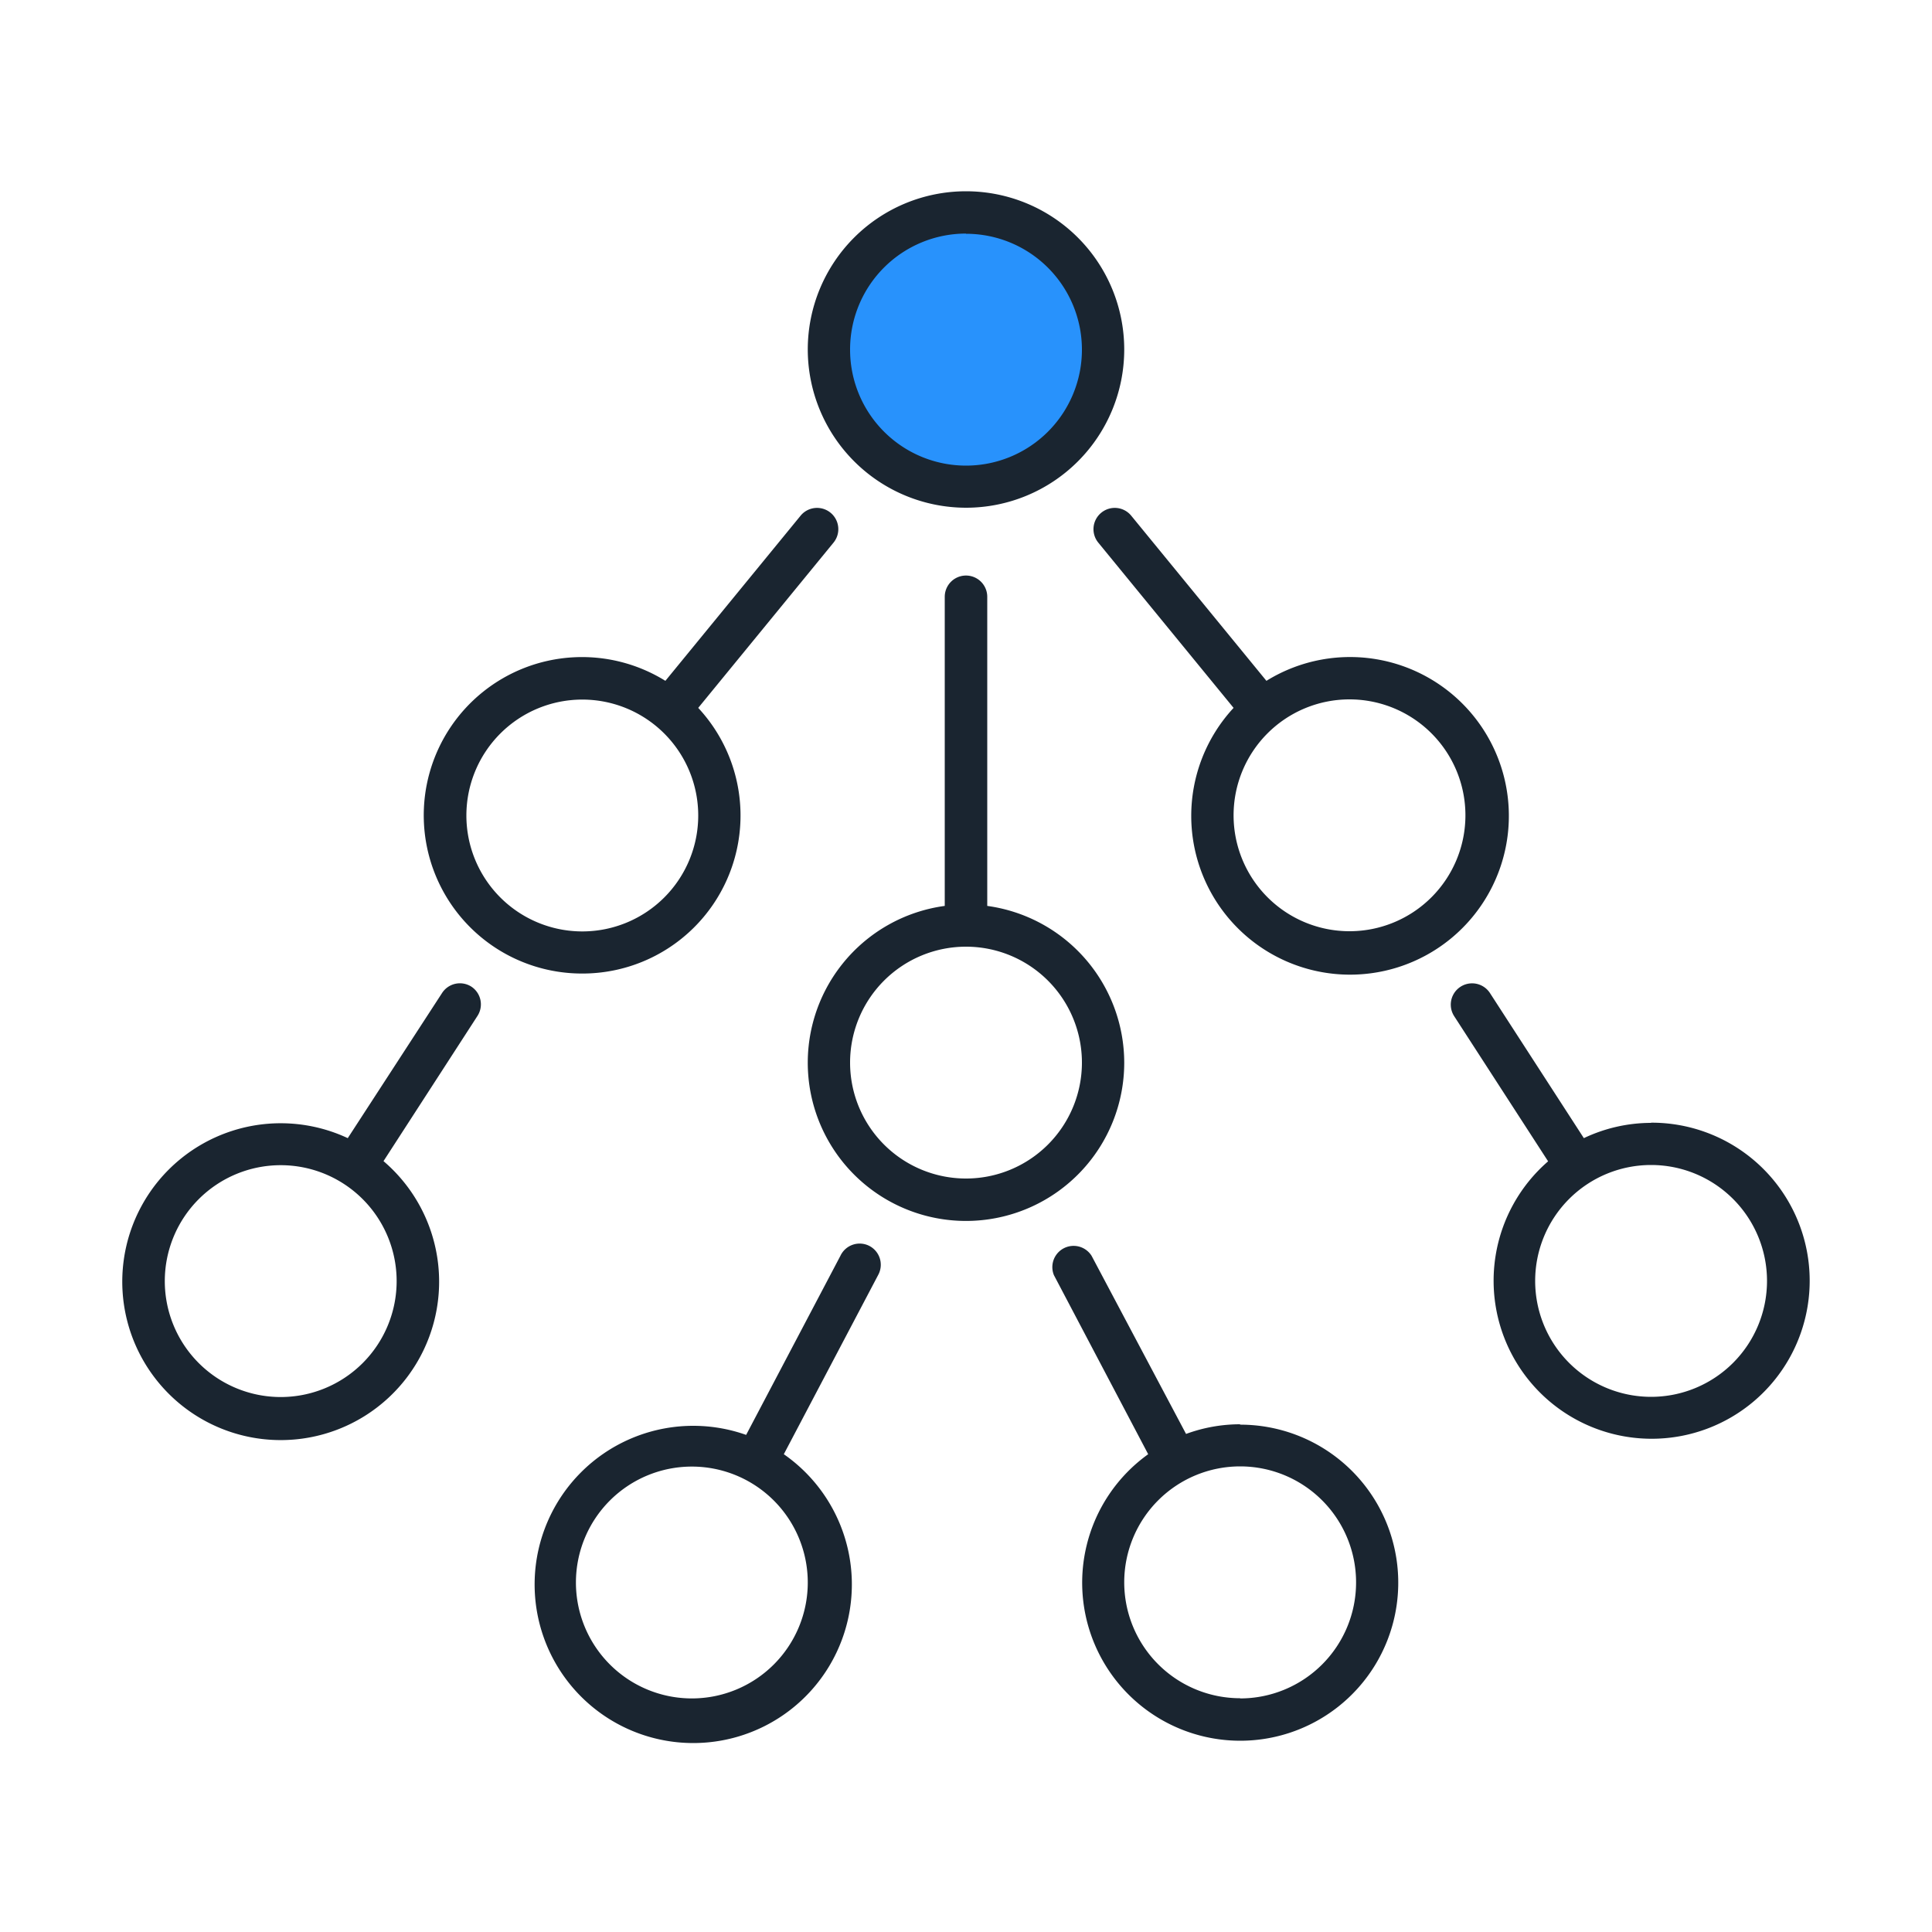 <svg id="outline" xmlns="http://www.w3.org/2000/svg" viewBox="0 0 100 100"><defs><style>.cls-1{fill:#2892fc;}.cls-2{fill:#1a2530;}</style></defs><title></title><circle id="_Path_" data-name="&lt;Path&gt;" class="cls-1" cx="50" cy="18.08" r="6.38"/><path id="_Compound_Path_" data-name="&lt;Compound Path&gt;" class="cls-2" d="M50,26.28a8.19,8.19,0,1,0-8.19-8.19A8.2,8.2,0,0,0,50,26.28Zm0-14.18a6,6,0,1,1-6,6A6,6,0,0,1,50,12.09ZM58.19,55a8.2,8.2,0,0,0-7.09-8.11v-16a1.1,1.1,0,0,0-2.2,0v16A8.19,8.19,0,1,0,58.19,55ZM50,61a6,6,0,1,1,6-6A6,6,0,0,1,50,61ZM30.14,50.39a8.18,8.18,0,0,0,6-13.75l7-8.55a1.1,1.1,0,0,0-1.7-1.4l-7,8.55a8.19,8.19,0,1,0-4.3,15.15Zm0-14.18a6,6,0,1,1-6,6A6,6,0,0,1,30.14,36.21ZM24.4,51.07a1.1,1.1,0,0,0-1.52.33L18,58.91a8.2,8.2,0,1,0,1.85,1.19l4.86-7.51A1.1,1.1,0,0,0,24.4,51.07ZM20.53,66.31a6,6,0,1,1-6-6A6,6,0,0,1,20.53,66.31ZM45,64.49A1.1,1.1,0,0,0,43.5,65l-4.88,9.27a8.21,8.21,0,1,0,1.95,1L45.45,66A1.1,1.1,0,0,0,45,64.49ZM41.81,81.91a6,6,0,1,1-6-6A6,6,0,0,1,41.81,81.91Zm22.38-8.19a8.14,8.14,0,0,0-2.8.5L56.5,65a1.1,1.1,0,0,0-1.95,1l4.88,9.27a8.18,8.18,0,1,0,4.75-1.53Zm0,14.18a6,6,0,1,1,6-6A6,6,0,0,1,64.18,87.91ZM85.46,58.12a8.13,8.13,0,0,0-3.48.79L77.12,51.4a1.1,1.1,0,0,0-1.85,1.2l4.86,7.51a8.18,8.18,0,1,0,5.33-2Zm0,14.18a6,6,0,1,1,6-6A6,6,0,0,1,85.46,72.3ZM57,26.54a1.1,1.1,0,0,0-.15,1.55l7,8.55a8.22,8.22,0,1,0,1.7-1.4l-7-8.55A1.1,1.1,0,0,0,57,26.54ZM75.85,42.2a6,6,0,1,1-6-6A6,6,0,0,1,75.85,42.2Z"/></svg>